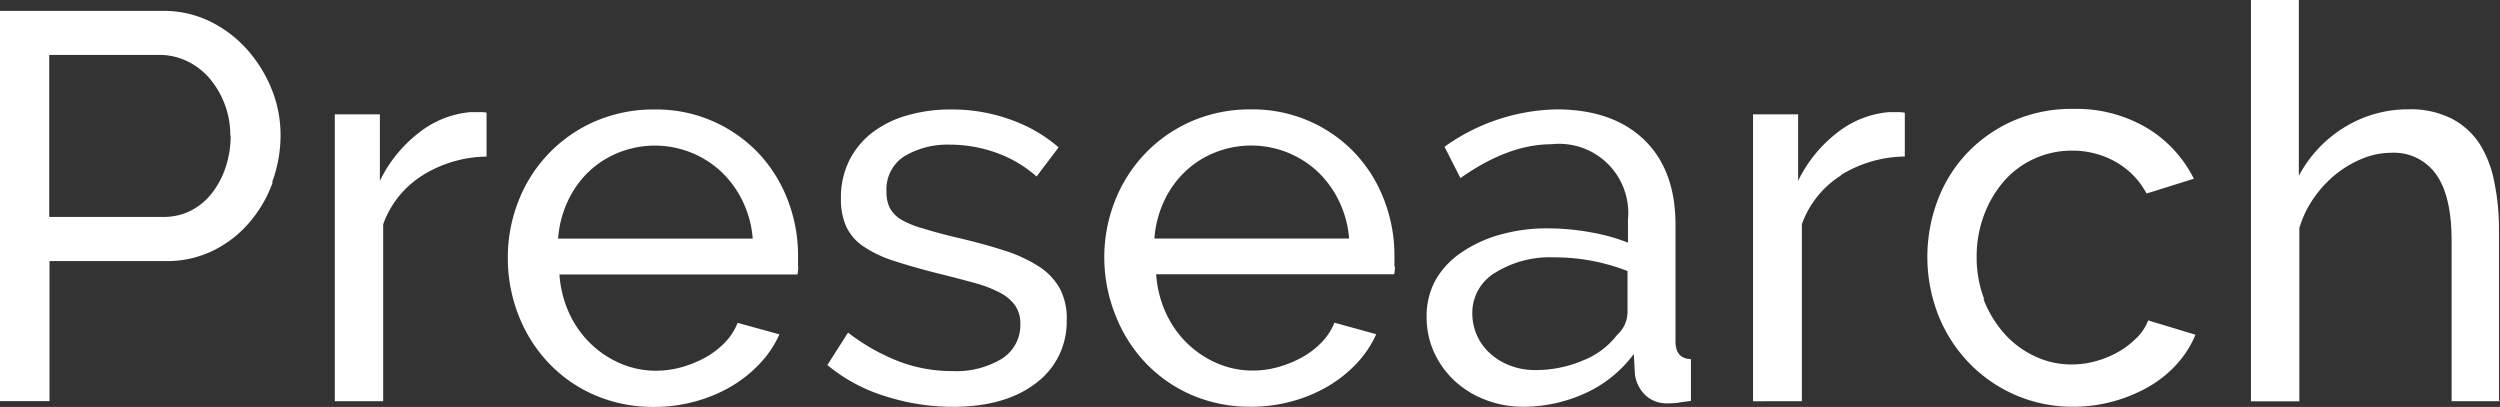 <svg viewBox="0 0 295.03 48.021" version="1.1" xmlns="http://www.w3.org/2000/svg" fill="#ffffff">
    <rect x="0" y="0" width="295.03" height="48.021" fill="#333333" stroke="none"/>
    <g transform="translate(-113.73,-17.58)">
        <path class="cls-4" d="m 431.25,319.69 a 7.53,7.53 0 0 0 -0.81,-3.63 7.39,7.39 0 0 0 -2.46,-2.6 17,17 0 0 0 -4.15,-1.91 q -2.5,-0.81 -5.87,-1.59 -2.14,-0.52 -3.67,-1 a 11,11 0 0 1 -2.5,-1 3.67,3.67 0 0 1 -1.39,-1.36 4,4 0 0 1 -0.42,-1.95 4.61,4.61 0 0 1 2.17,-4.25 9.94,9.94 0 0 1 5.29,-1.33 16.23,16.23 0 0 1 5.45,0.94 14.59,14.59 0 0 1 4.8,2.82 l 2.6,-3.44 a 17.58,17.58 0 0 0 -5.58,-3.24 20.3,20.3 0 0 0 -7.14,-1.23 18.35,18.35 0 0 0 -5.09,0.68 12.4,12.4 0 0 0 -4.12,2 9.53,9.53 0 0 0 -2.76,3.31 9.81,9.81 0 0 0 -1,4.51 7.81,7.81 0 0 0 0.65,3.37 5.9,5.9 0 0 0 2.08,2.34 14.17,14.17 0 0 0 3.63,1.69 q 2.2,0.72 5.26,1.49 2.4,0.59 4.22,1.1 a 14.44,14.44 0 0 1 3,1.17 4.91,4.91 0 0 1 1.75,1.52 3.71,3.71 0 0 1 0.58,2.11 4.68,4.68 0 0 1 -2.17,4.12 10.4,10.4 0 0 1 -5.87,1.46 17.55,17.55 0 0 1 -6.29,-1.14 24,24 0 0 1 -6,-3.4 l -2.44,3.83 a 19.8,19.8 0 0 0 6.81,3.67 26.27,26.27 0 0 0 8,1.26 q 6.16,0 9.8,-2.79 a 9,9 0 0 0 3.63,-7.53 m 33.35,-9.54 h -23 a 12.77,12.77 0 0 1 1.14,-4.41 11.51,11.51 0 0 1 2.47,-3.47 11,11 0 0 1 3.54,-2.27 11.51,11.51 0 0 1 12.1,2.24 11.9,11.9 0 0 1 2.53,3.47 12.22,12.22 0 0 1 1.2,4.44 m 5.35,3.31 v -1.3 a 18.15,18.15 0 0 0 -1.2,-6.52 16.81,16.81 0 0 0 -3.4,-5.51 16.62,16.62 0 0 0 -12.32,-5.22 17.26,17.26 0 0 0 -7,1.39 16.94,16.94 0 0 0 -5.48,3.8 17.13,17.13 0 0 0 -3.57,5.58 18.1,18.1 0 0 0 -1.27,6.75 18.33,18.33 0 0 0 1.32,6.77 17.28,17.28 0 0 0 3.54,5.61 16.58,16.58 0 0 0 5.45,3.8 17.27,17.27 0 0 0 7,1.39 18.11,18.11 0 0 0 4.86,-0.65 17.4,17.4 0 0 0 4.25,-1.78 15.25,15.25 0 0 0 3.37,-2.69 12.47,12.47 0 0 0 2.3,-3.44 l -4.93,-1.36 a 7.15,7.15 0 0 1 -1.53,2.34 9.67,9.67 0 0 1 -2.3,1.75 13.15,13.15 0 0 1 -2.79,1.14 11.12,11.12 0 0 1 -3,0.42 10.54,10.54 0 0 1 -4.18,-0.84 11.68,11.68 0 0 1 -3.54,-2.34 11.87,11.87 0 0 1 -2.53,-3.57 13.12,13.12 0 0 1 -1.17,-4.61 h 28.09 a 7.52,7.52 0 0 0 0.1,-0.91 m 27.43,5.54 a 3.61,3.61 0 0 1 -1.23,2.53 9.35,9.35 0 0 1 -4,3 14.14,14.14 0 0 1 -5.68,1.14 8.11,8.11 0 0 1 -2.92,-0.52 7.42,7.42 0 0 1 -2.37,-1.43 6.32,6.32 0 0 1 -1.56,-2.14 6.41,6.41 0 0 1 -0.55,-2.66 5.5,5.5 0 0 1 2.69,-4.73 12.23,12.23 0 0 1 7,-1.82 23.53,23.53 0 0 1 8.63,1.62 v 5 z m 6,10.51 1.49,-0.2 v -4.93 q -1.82,-0.06 -1.82,-2.08 v -13.77 q 0,-6.49 -3.73,-10.06 -3.73,-3.57 -10.36,-3.56 a 23.43,23.43 0 0 0 -13.17,4.41 l 1.88,3.7 q 5.64,-4 10.77,-4 a 8.16,8.16 0 0 1 9,8.89 v 2.72 a 23.06,23.06 0 0 0 -4.48,-1.23 28.3,28.3 0 0 0 -5,-0.45 20.11,20.11 0 0 0 -5.74,0.78 15.2,15.2 0 0 0 -4.54,2.14 9.66,9.66 0 0 0 -3,3.28 8.76,8.76 0 0 0 -1,4.25 9.94,9.94 0 0 0 0.88,4.18 10.5,10.5 0 0 0 2.4,3.34 11.12,11.12 0 0 0 3.6,2.24 12.21,12.21 0 0 0 4.4,0.84 17.64,17.64 0 0 0 7.43,-1.59 14.65,14.65 0 0 0 5.74,-4.64 l 0.13,2.4 a 4.13,4.13 0 0 0 1.2,2.43 3.64,3.64 0 0 0 2.69,1 11.71,11.71 0 0 0 1.23,-0.07 m 19.17,-26.86 a 14.69,14.69 0 0 1 7.56,-2.2 v -5.17 a 4.16,4.16 0 0 0 -0.78,-0.07 h -1.1 a 11.44,11.44 0 0 0 -6.1,2.43 16,16 0 0 0 -4.61,5.68 v -7.85 h -5.32 v 33.86 H 518 v -20.88 a 11.26,11.26 0 0 1 4.64,-5.78 m 16.9,14.66 a 13.63,13.63 0 0 1 -0.91,-5 13.78,13.78 0 0 1 0.88,-5 12.89,12.89 0 0 1 2.37,-4 10.44,10.44 0 0 1 3.57,-2.63 10.57,10.57 0 0 1 4.41,-0.94 10.3,10.3 0 0 1 5.19,1.33 9.28,9.28 0 0 1 3.63,3.73 l 5.58,-1.75 a 14.55,14.55 0 0 0 -5.55,-6 16.42,16.42 0 0 0 -8.73,-2.24 17.2,17.2 0 0 0 -7,1.39 16.92,16.92 0 0 0 -5.42,3.76 16.58,16.58 0 0 0 -3.5,5.55 18.94,18.94 0 0 0 0,13.53 17.27,17.27 0 0 0 3.54,5.61 16.9,16.9 0 0 0 12.4,5.31 17.93,17.93 0 0 0 9,-2.4 13.63,13.63 0 0 0 3.28,-2.66 12,12 0 0 0 2.17,-3.44 l -5.58,-1.69 a 5.62,5.62 0 0 1 -1.3,2 10.1,10.1 0 0 1 -2.11,1.65 11.38,11.38 0 0 1 -2.66,1.13 10.55,10.55 0 0 1 -3,0.42 10.07,10.07 0 0 1 -4.38,-1 11.15,11.15 0 0 1 -3.57,-2.69 13.33,13.33 0 0 1 -2.43,-4.06 m 60.85,12 v -20.15 a 27.33,27.33 0 0 0 -0.55,-5.61 13,13 0 0 0 -1.72,-4.5 8.82,8.82 0 0 0 -3.31,-3 10.67,10.67 0 0 0 -5.06,-1.1 14.3,14.3 0 0 0 -7.53,2.08 14.91,14.91 0 0 0 -5.45,5.77 V 282 H 571 v 47.36 h 5.71 v -20.44 a 12.3,12.3 0 0 1 1.72,-3.57 13.29,13.29 0 0 1 2.59,-2.79 12.5,12.5 0 0 1 3.15,-1.85 9,9 0 0 1 3.37,-0.68 6.1,6.1 0 0 1 5.32,2.56 q 1.82,2.56 1.82,7.82 v 18.94 h 5.71 z" transform="translate(-191.63,-264.42)"/>
        <path class="cls-3" d="m 332.58,298 a 11.6,11.6 0 0 1 -0.58,3.7 10.19,10.19 0 0 1 -1.62,3.08 7.43,7.43 0 0 1 -2.5,2.08 7.09,7.09 0 0 1 -3.28,0.74 h -13.43 v -19.12 h 13 a 7.48,7.48 0 0 1 3.21,0.71 8,8 0 0 1 2.66,2 10.36,10.36 0 0 1 2.5,6.81 m 4.93,5.51 a 15.94,15.94 0 0 0 1,-5.51 14.45,14.45 0 0 0 -1,-5.35 16.13,16.13 0 0 0 -2.89,-4.74 14.17,14.17 0 0 0 -4.41,-3.37 12.51,12.51 0 0 0 -5.61,-1.26 h -19.2 v 46.06 h 5.84 v -16.53 h 13.75 a 12.36,12.36 0 0 0 5.55,-1.23 13.42,13.42 0 0 0 4.28,-3.31 15.23,15.23 0 0 0 2.76,-4.74 m 17.68,-0.84 a 14.67,14.67 0 0 1 7.56,-2.21 v -5.19 A 4.15,4.15 0 0 0 362,295.23 h -1.1 a 11.44,11.44 0 0 0 -6.1,2.43 16,16 0 0 0 -4.61,5.68 v -7.85 h -5.32 v 33.86 h 5.71 v -20.88 a 11.25,11.25 0 0 1 4.64,-5.77 m 39,7.46 h -23 a 12.7,12.7 0 0 1 1.14,-4.41 11.45,11.45 0 0 1 2.46,-3.47 11.05,11.05 0 0 1 3.54,-2.27 11.5,11.5 0 0 1 12.1,2.24 11.89,11.89 0 0 1 2.53,3.47 12.25,12.25 0 0 1 1.2,4.44 m 5.35,3.31 v -1.3 a 18.15,18.15 0 0 0 -1.2,-6.52 16.8,16.8 0 0 0 -3.41,-5.51 16.6,16.6 0 0 0 -12.32,-5.22 17.27,17.27 0 0 0 -7,1.39 16.89,16.89 0 0 0 -9.05,9.38 18.09,18.09 0 0 0 -1.27,6.75 18.34,18.34 0 0 0 1.27,6.78 17.3,17.3 0 0 0 3.54,5.61 16.57,16.57 0 0 0 5.45,3.8 17.28,17.28 0 0 0 7,1.39 18.08,18.08 0 0 0 4.87,-0.65 17.42,17.42 0 0 0 4.25,-1.78 15.27,15.27 0 0 0 3.37,-2.69 12.47,12.47 0 0 0 2.3,-3.44 l -4.93,-1.36 a 7.11,7.11 0 0 1 -1.52,2.34 9.69,9.69 0 0 1 -2.3,1.75 13.17,13.17 0 0 1 -2.79,1.14 11.13,11.13 0 0 1 -3,0.42 10.55,10.55 0 0 1 -4.18,-0.84 11.67,11.67 0 0 1 -3.54,-2.34 11.84,11.84 0 0 1 -2.53,-3.57 13.1,13.1 0 0 1 -1.17,-4.61 h 28.09 a 7,7 0 0 0 0.1,-0.91" transform="translate(-191.63,-264.42)"/>
    </g>
</svg>